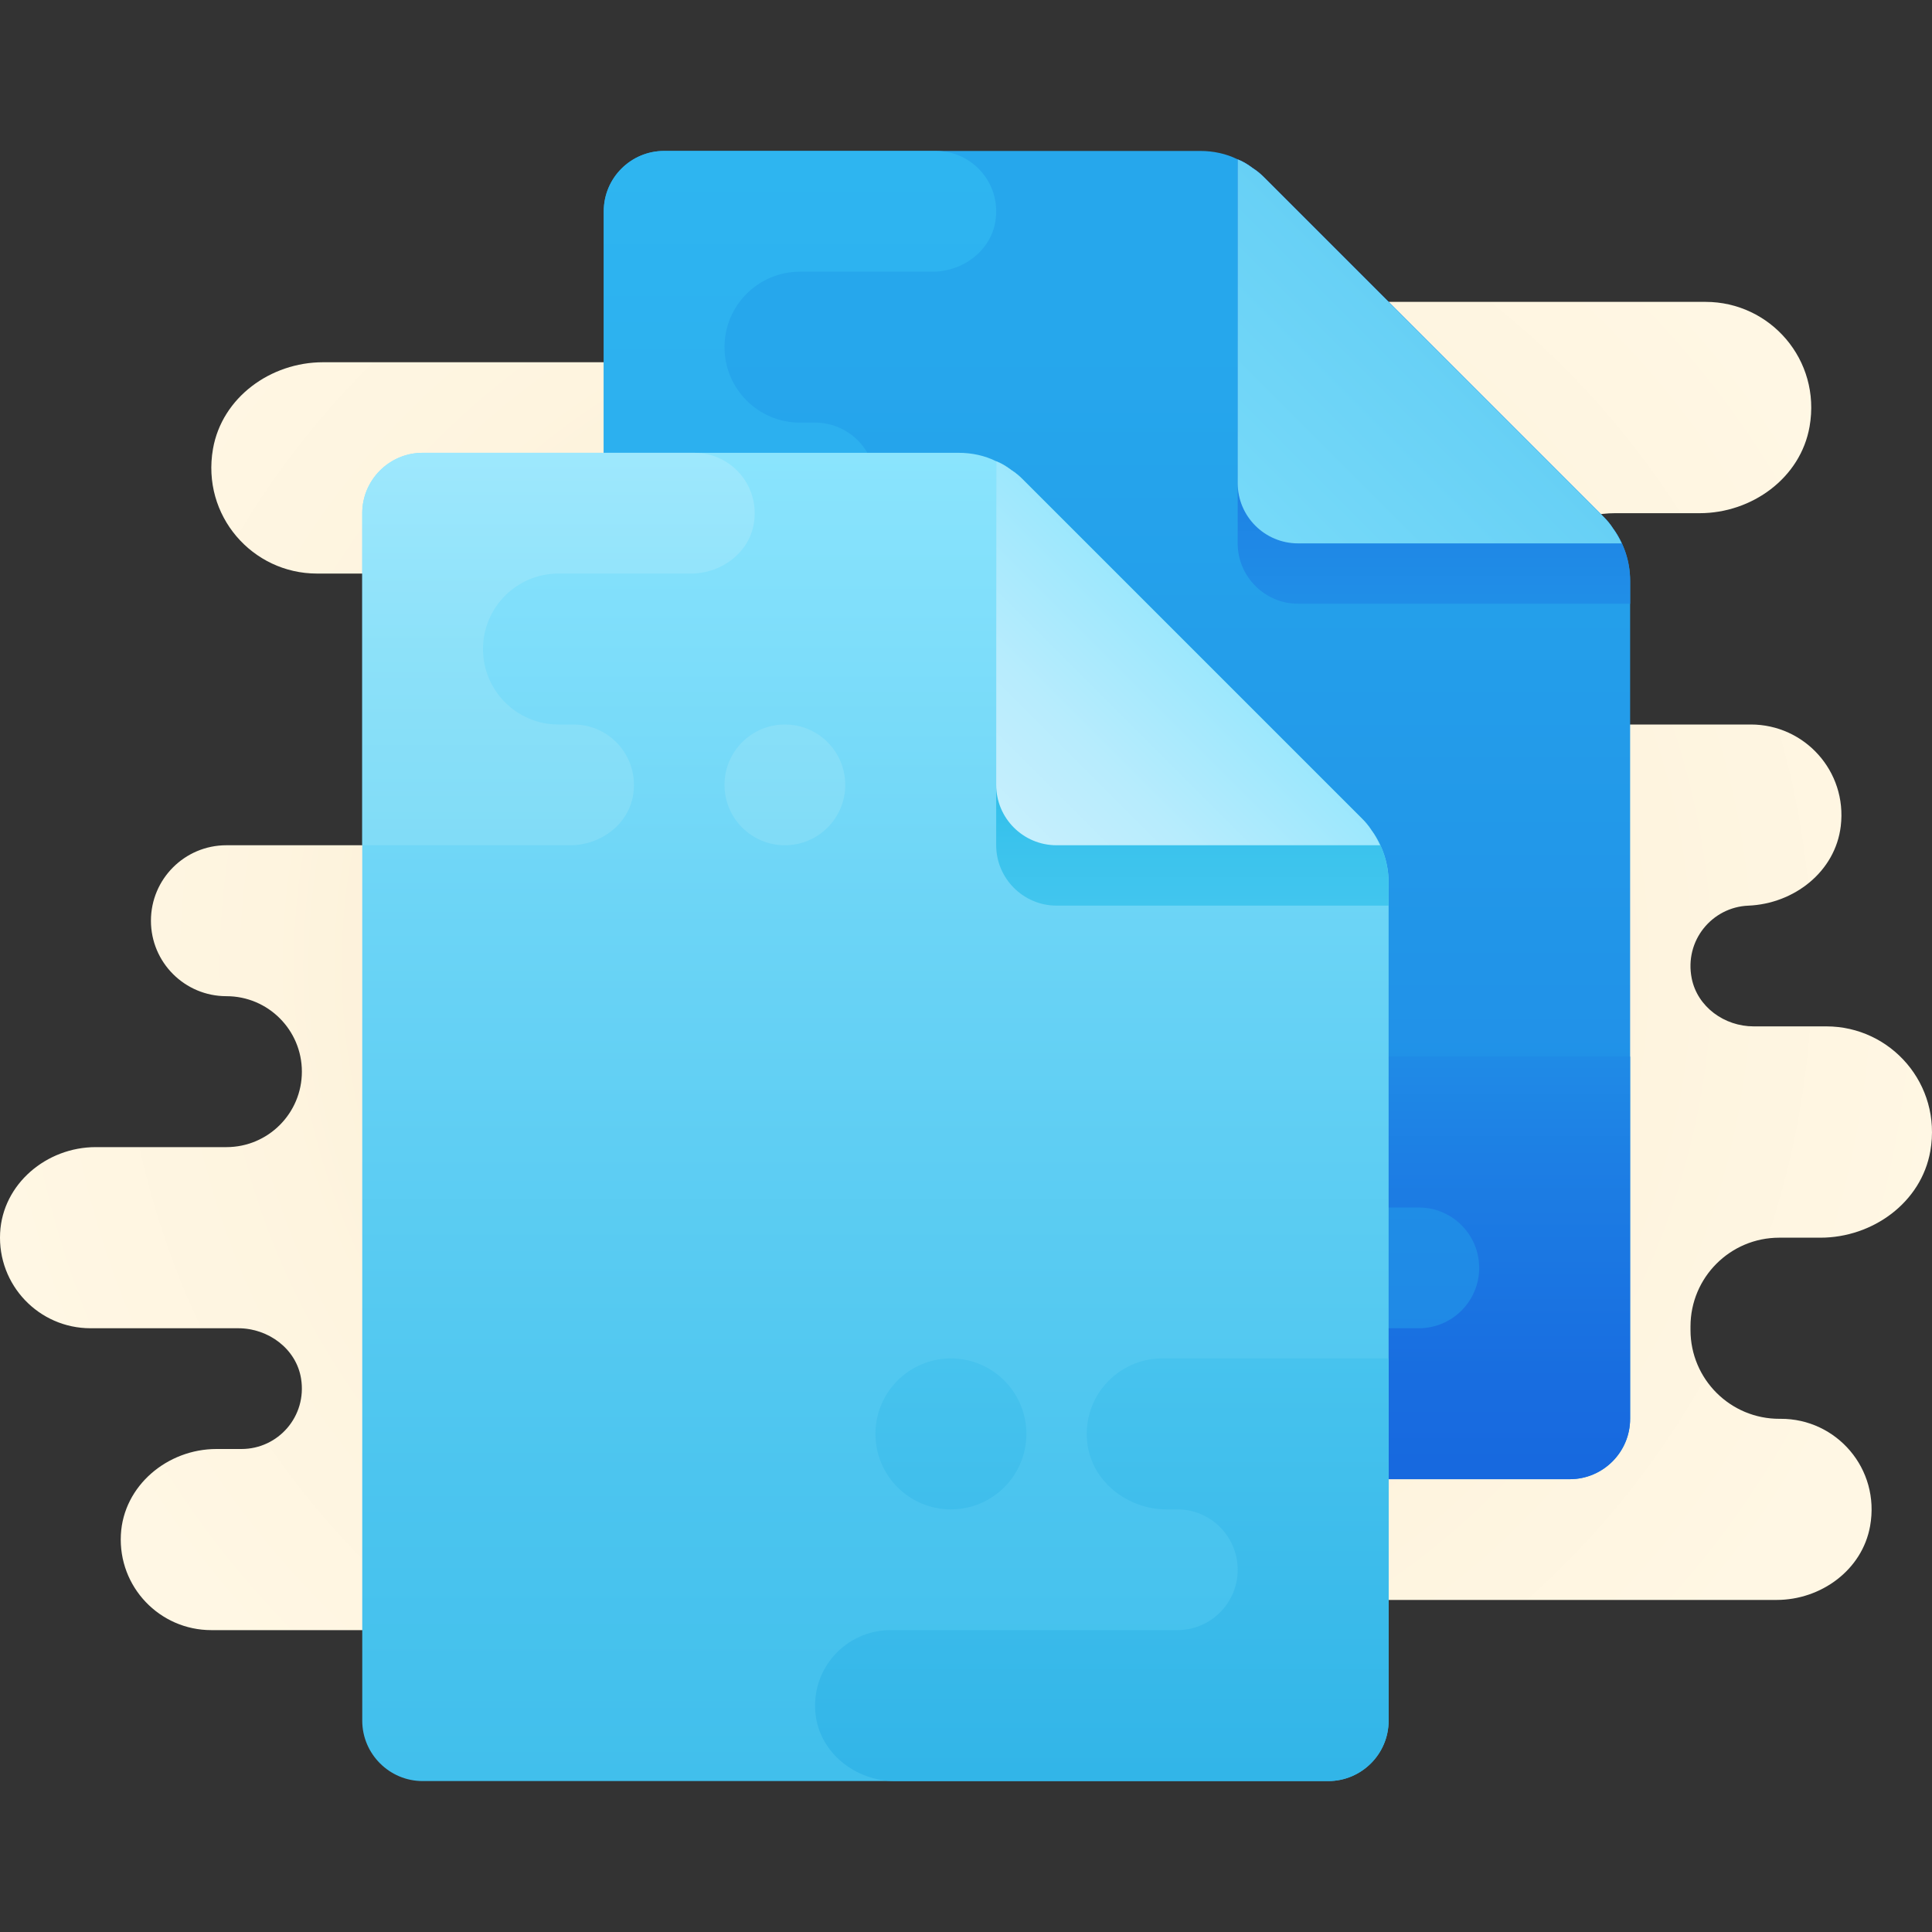<svg xmlns="http://www.w3.org/2000/svg" viewBox="0 0 64 64"><rect x="0" y="0" width="64" height="64" fill="#333333" stroke="none"/><radialGradient id="hUPRJnGP8RUYxLgTztF97a" cx="32" cy="790" r="33.002" gradientTransform="matrix(1 0 0 -1 0 822)" gradientUnits="userSpaceOnUse"><stop offset="0" stop-color="#efdcb1"/><stop offset="0" stop-color="#f2e0bb"/><stop offset=".011" stop-color="#f2e0bc"/><stop offset=".362" stop-color="#f9edd2"/><stop offset=".699" stop-color="#fef4df"/><stop offset="1" stop-color="#fff7e4"/></radialGradient><path fill="url(#hUPRJnGP8RUYxLgTztF97a)" d="M56,44.06c0,1.628,1.325,2.947,2.953,2.94c0.011,0,0.022,0,0.033,0 c1.846-0.008,3.306,1.651,2.963,3.557C61.688,52.007,60.325,53,58.852,53L26,53v1H7c-1.71,0-3.085-1.43-2.996-3.16 C4.088,49.217,5.545,48,7.17,48H8c1.214,0,2.175-1.082,1.973-2.334C9.815,44.682,8.89,44,7.893,44H3c-1.71,0-3.085-1.43-2.996-3.16 C0.088,39.217,1.545,38,3.17,38H7.5c1.381,0,2.5-1.119,2.5-2.5l0,0c0-1.381-1.119-2.5-2.5-2.5l0,0C6.119,33,5,31.881,5,30.5l0,0 C5,29.119,6.119,28,7.5,28H18v-9h-7.5c-2.139,0-3.83-1.919-3.445-4.129C7.353,13.165,8.966,12,10.698,12L22,12v-2h34.5 c2.139,0,3.83,1.919,3.445,4.129C59.647,15.835,58.034,17,56.302,17L53.5,17c-2.139,0-3.83,1.919-3.445,4.129 C50.353,22.835,51.966,24,53.698,24L58,24c1.777,0,3.194,1.546,2.978,3.365c-0.179,1.509-1.545,2.573-3.063,2.636 c-1.198,0.049-2.124,1.154-1.875,2.408C56.229,33.356,57.125,34,58.091,34l2.409,0c2.139,0,3.83,1.919,3.445,4.129 C63.647,39.835,62.034,41,60.302,41H58.94C57.316,41,56,42.316,56,43.94V44.06z"/><linearGradient id="hUPRJnGP8RUYxLgTztF97b" x1="37" x2="37" y1="11.625" y2="90.669" gradientUnits="userSpaceOnUse"><stop offset="0" stop-color="#26a7ec"/><stop offset=".259" stop-color="#2194e8"/><stop offset="1" stop-color="#155fdd"/></linearGradient><path fill="url(#hUPRJnGP8RUYxLgTztF97b)" d="M54,19.24V47c0,1.1-0.9,2-2,2H22c-1.1,0-2-0.9-2-2V7c0-1.1,0.9-2,2-2h17.76 c0.43,0,0.86,0.09,1.24,0.28c0.18,0.07,0.34,0.17,0.5,0.29c0.14,0.09,0.26,0.19,0.38,0.31l11.24,11.24 c0.12,0.12,0.22,0.24,0.31,0.38C53.8,18,54,18.61,54,19.24z"/><linearGradient id="hUPRJnGP8RUYxLgTztF97c" x1="47.5" x2="47.5" y1="26.363" y2="-10.144" gradientUnits="userSpaceOnUse"><stop offset="0" stop-color="#26a7ec"/><stop offset=".098" stop-color="#2298e9"/><stop offset=".301" stop-color="#1d7fe4"/><stop offset=".513" stop-color="#186de0"/><stop offset=".737" stop-color="#1662de"/><stop offset=".993" stop-color="#155fdd"/></linearGradient><path fill="url(#hUPRJnGP8RUYxLgTztF97c)" d="M54,19.24V20H43c-1.1,0-2-0.9-2-2V5.28c0.18,0.07,0.34,0.17,0.5,0.29 c0.14,0.09,0.26,0.19,0.38,0.31l11.24,11.24c0.12,0.12,0.22,0.24,0.31,0.38C53.8,18,54,18.61,54,19.24z"/><linearGradient id="hUPRJnGP8RUYxLgTztF97d" x1="40.5" x2="40.5" y1="34" y2="48.005" gradientUnits="userSpaceOnUse"><stop offset="0" stop-color="#47c3ee"/><stop offset=".98" stop-color="#32b5e8"/><stop offset="1" stop-color="#32b5e8"/></linearGradient><circle cx="40.5" cy="36.5" r="2.5" fill="url(#hUPRJnGP8RUYxLgTztF97d)"/><linearGradient id="hUPRJnGP8RUYxLgTztF97e" x1="44.5" x2="44.5" y1="27.875" y2="62.625" gradientUnits="userSpaceOnUse"><stop offset="0" stop-color="#26a7ec"/><stop offset=".098" stop-color="#2298e9"/><stop offset=".301" stop-color="#1d7fe4"/><stop offset=".513" stop-color="#186de0"/><stop offset=".737" stop-color="#1662de"/><stop offset=".993" stop-color="#155fdd"/></linearGradient><path fill="url(#hUPRJnGP8RUYxLgTztF97e)" d="M44.5,35c-1.466,0-2.637,1.261-2.487,2.758c0.13,1.301,1.322,2.242,2.63,2.242H47 c1.105,0,2,0.895,2,2v0c0,1.105-0.895,2-2,2h-9.5c-1.466,0-2.637,1.261-2.487,2.758c0.13,1.301,1.322,2.242,2.63,2.242L52,49 c1.105,0,2-0.895,2-2V35C54,35,45.881,35,44.5,35z"/><linearGradient id="hUPRJnGP8RUYxLgTztF97f" x1="64.597" x2="38.662" y1="-5.597" y2="20.338" gradientUnits="userSpaceOnUse"><stop offset="0" stop-color="#3cb5ea"/><stop offset="1" stop-color="#7ddefb"/></linearGradient><path fill="url(#hUPRJnGP8RUYxLgTztF97f)" d="M53.43,17.5c-0.09-0.14-0.19-0.26-0.31-0.38L41.88,5.88c-0.12-0.12-0.24-0.22-0.38-0.31 c-0.16-0.12-0.32-0.22-0.5-0.29V16c0,1.105,0.895,2,2,2h10.719C53.638,17.825,53.545,17.656,53.43,17.5z"/><linearGradient id="hUPRJnGP8RUYxLgTztF97g" x1="26.5" x2="26.5" y1="63.125" y2="5.484" gradientUnits="userSpaceOnUse"><stop offset="0" stop-color="#155cde"/><stop offset=".278" stop-color="#1f7fe5"/><stop offset=".569" stop-color="#279ceb"/><stop offset=".82" stop-color="#2cafef"/><stop offset="1" stop-color="#2eb5f0"/></linearGradient><path fill="url(#hUPRJnGP8RUYxLgTztF97g)" d="M31,5h-9c-1.105,0-2,0.895-2,2v11h6.893c0.996,0,1.92-0.681,2.08-1.664 C29.176,15.083,28.215,14,27,14h-0.5c-1.381,0-2.5-1.119-2.5-2.5v0c0-1.381,1.119-2.5,2.5-2.5l4.393,0 c0.996,0,1.92-0.681,2.08-1.664C33.176,6.083,32.215,5,31,5z"/><g><linearGradient id="hUPRJnGP8RUYxLgTztF97h" x1="29" x2="29" y1="58.875" y2="15.122" gradientUnits="userSpaceOnUse"><stop offset="0" stop-color="#41bfec"/><stop offset=".232" stop-color="#4cc5ef"/><stop offset=".644" stop-color="#6bd4f6"/><stop offset="1" stop-color="#8ae4fd"/></linearGradient><path fill="url(#hUPRJnGP8RUYxLgTztF97h)" d="M46,29.24V57c0,1.1-0.9,2-2,2H14c-1.1,0-2-0.9-2-2V17c0-1.1,0.9-2,2-2h17.76 c0.43,0,0.86,0.09,1.24,0.28c0.18,0.07,0.34,0.17,0.5,0.29c0.14,0.09,0.26,0.19,0.38,0.31l11.24,11.24 c0.12,0.12,0.22,0.24,0.31,0.38C45.8,28,46,28.61,46,29.24z"/><linearGradient id="hUPRJnGP8RUYxLgTztF97i" x1="39.5" x2="39.5" y1="30.125" y2="25.625" gradientUnits="userSpaceOnUse"><stop offset="0" stop-color="#42c6ee"/><stop offset=".48" stop-color="#3bc3ed"/><stop offset="1" stop-color="#2ebeea"/></linearGradient><path fill="url(#hUPRJnGP8RUYxLgTztF97i)" d="M46,29.24V30H35c-1.1,0-2-0.9-2-2V15.28c0.18,0.07,0.34,0.17,0.5,0.29 c0.14,0.09,0.26,0.19,0.38,0.31l11.24,11.24c0.12,0.12,0.22,0.24,0.31,0.38C45.8,28,46,28.61,46,29.24z"/><linearGradient id="hUPRJnGP8RUYxLgTztF97j" x1="31.5" x2="31.5" y1="45" y2="59.005" gradientUnits="userSpaceOnUse"><stop offset="0" stop-color="#47c3ee"/><stop offset=".98" stop-color="#32b5e8"/><stop offset="1" stop-color="#32b5e8"/></linearGradient><circle cx="31.5" cy="47.5" r="2.5" fill="url(#hUPRJnGP8RUYxLgTztF97j)"/><linearGradient id="hUPRJnGP8RUYxLgTztF97k" x1="36.5" x2="36.5" y1="45" y2="59" gradientUnits="userSpaceOnUse"><stop offset="0" stop-color="#47c3ee"/><stop offset=".98" stop-color="#32b5e8"/><stop offset="1" stop-color="#32b5e8"/></linearGradient><path fill="url(#hUPRJnGP8RUYxLgTztF97k)" d="M38.5,45c-1.466,0-2.637,1.261-2.487,2.758c0.13,1.301,1.322,2.242,2.63,2.242H39 c1.105,0,2,0.895,2,2v0c0,1.105-0.895,2-2,2h-9.5c-1.466,0-2.637,1.261-2.487,2.758c0.13,1.301,1.322,2.242,2.63,2.242L44,59 c1.105,0,2-0.895,2-2V45C46,45,39.881,45,38.5,45z"/><linearGradient id="hUPRJnGP8RUYxLgTztF97l" x1="26" x2="26" y1="27.75" y2="14.995" gradientUnits="userSpaceOnUse"><stop offset="0" stop-color="#81dcf7"/><stop offset=".48" stop-color="#8ce1f9"/><stop offset="1" stop-color="#9ee8fd"/></linearGradient><circle cx="26" cy="26" r="2" fill="url(#hUPRJnGP8RUYxLgTztF97l)"/><linearGradient id="hUPRJnGP8RUYxLgTztF97m" x1="18.5" x2="18.5" y1="27.75" y2="14.995" gradientUnits="userSpaceOnUse"><stop offset="0" stop-color="#81dcf7"/><stop offset=".48" stop-color="#8ce1f9"/><stop offset="1" stop-color="#9ee8fd"/></linearGradient><path fill="url(#hUPRJnGP8RUYxLgTztF97m)" d="M23,15h-9c-1.105,0-2,0.895-2,2v11h6.893c0.996,0,1.92-0.681,2.08-1.664 C21.176,25.083,20.215,24,19,24h-0.5c-1.381,0-2.5-1.119-2.5-2.5v0c0-1.381,1.119-2.5,2.5-2.5l4.393,0 c0.996,0,1.92-0.681,2.08-1.664C25.176,16.083,24.215,15,23,15z"/><linearGradient id="hUPRJnGP8RUYxLgTztF97n" x1="33.586" x2="40.438" y1="27.414" y2="20.562" gradientUnits="userSpaceOnUse"><stop offset="0" stop-color="#c6effd"/><stop offset=".375" stop-color="#b7ecfd"/><stop offset="1" stop-color="#95e6fd"/></linearGradient><path fill="url(#hUPRJnGP8RUYxLgTztF97n)" d="M45.43,27.5c-0.09-0.14-0.19-0.26-0.31-0.38L33.88,15.88c-0.12-0.12-0.24-0.22-0.38-0.31 c-0.16-0.12-0.32-0.22-0.5-0.29V26c0,1.105,0.895,2,2,2h10.719C45.638,27.825,45.545,27.656,45.43,27.5z"/></g></svg>